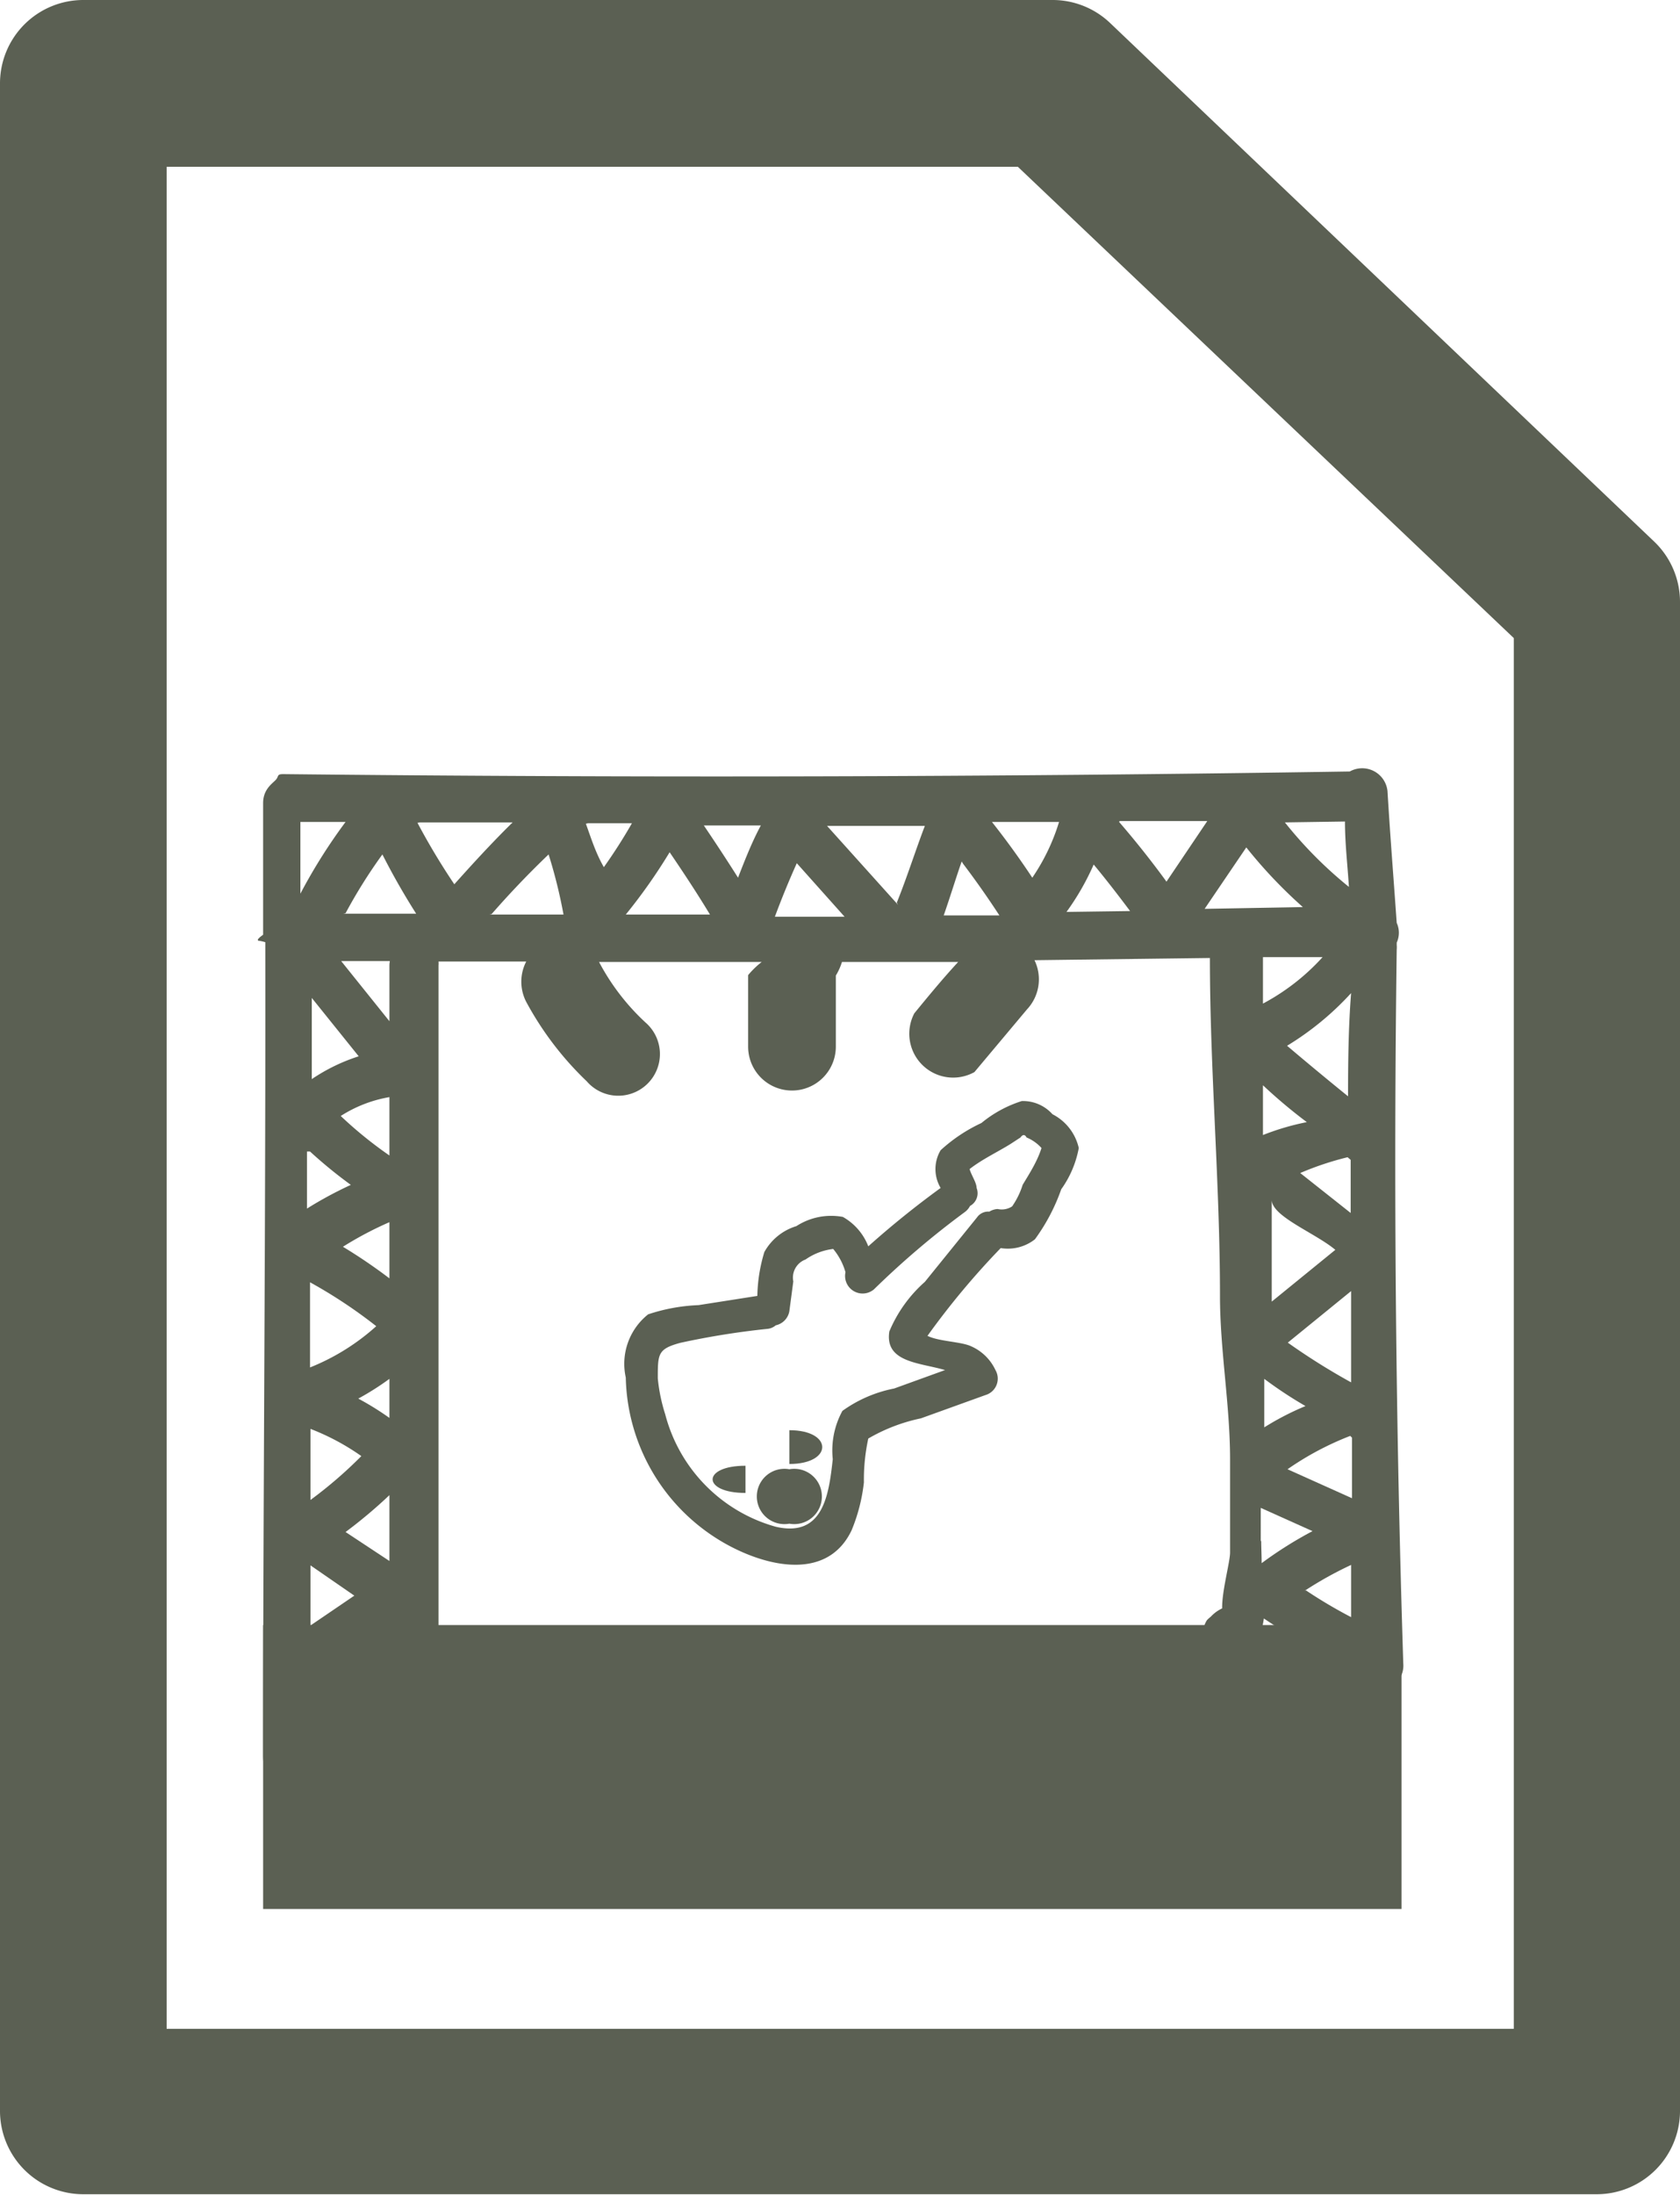 <svg id="Layer_1" data-name="Layer 1" xmlns="http://www.w3.org/2000/svg" viewBox="0 0 38.31 50.02"><defs><style>.cls-1{fill:#5b6053;}</style></defs><title>files_icon</title><path class="cls-1" d="M36.42,50H1.9A1.9,1.9,0,0,1,0,48.12V1.9A1.9,1.9,0,0,1,1.9,0H24a1.9,1.9,0,0,1,1.31.52L37.72,12.34a1.9,1.9,0,0,1,.59,1.38v34.4A1.9,1.9,0,0,1,36.42,50ZM3.8,46.23H34.52V14.54L23.21,3.8H3.8V46.23Z"/><path class="cls-1" d="M31.85,21.64a0.6,0.6,0,0,0,0-.11,0.47,0.47,0,0,0,0-.05,0.54,0.54,0,0,0,0-.45c-0.07-1-.15-2-0.21-3a0.58,0.58,0,0,0-.86-0.45q-12.16.19-24.32,0.06c-0.16,0-.09.05-0.18,0.14S6,18,6,18.3v3s-0.13.09-.12,0.12,0,0,.17.05C6.06,27.76,6,34,6,40c0,1,1.09,1,1.08,0l0.06-2A8.49,8.49,0,0,1,9,37.16v0.47c0,0.17-.47.55-0.19,0.84,0.09,0.1.16,0.2,0.25,0.29A0.54,0.54,0,0,0,10,38.39Q10,30.2,10,22a0.58,0.58,0,0,0,0-.09h2a1,1,0,0,0,0,.92,7.27,7.27,0,0,0,1.38,1.81,0.95,0.95,0,1,0,1.34-1.34,5.15,5.15,0,0,1-1.06-1.38h3.71a2,2,0,0,0-.31.3v1.63a1,1,0,0,0,2,0V22.23a1.38,1.38,0,0,0,.14-0.31l2.65,0c-0.36.39-.68,0.78-1,1.17a1,1,0,0,0,1.37,1.34L23.42,23a1,1,0,0,0,.17-1.12l4-.05c0,2.57.23,5.13,0.23,7.7,0,1.24.23,2.48,0.23,3.72v2.13c0,0.21-.19.89-0.18,1.27a0.84,0.84,0,0,0-.26.19s-0.09.07-.1,0.1a0.55,0.55,0,0,0,.17.74l0.11,0.08a0.6,0.6,0,0,0,.69-0.08,1.59,1.59,0,0,0,.34-0.8A12.13,12.13,0,0,0,30.9,38,0.54,0.54,0,0,0,32,37.91Q31.74,29.78,31.85,21.64Zm-25-1.18V18.73H7.88A12.48,12.48,0,0,0,6.8,20.46Zm0.26,2.28,1.07,1.33a4.18,4.18,0,0,0-1.07.52V22.74ZM8.88,25q0,0.66,0,1.33a9.31,9.31,0,0,1-1.11-.9A3,3,0,0,1,8.88,25ZM7.07,26.24A10.64,10.64,0,0,0,8,27a8.92,8.92,0,0,0-1,.54V26.24Zm1.81,1.62q0,0.63,0,1.27a12.17,12.17,0,0,0-1.06-.72A8,8,0,0,1,8.88,27.85ZM7.07,29.22a11.12,11.12,0,0,1,1.51,1,5.06,5.06,0,0,1-1.51.94v-2Zm1.81,2.2v0.89a6.56,6.56,0,0,0-.71-0.44A6.2,6.2,0,0,0,8.88,31.42Zm-1.8,1.14a5.36,5.36,0,0,1,1.16.62,9.9,9.9,0,0,1-1.16,1V32.55Zm0,4.48V35.67l1,0.69Zm0.8-2.13a11,11,0,0,0,1-.84q0,0.75,0,1.5ZM8.88,22q0,0.63,0,1.27L7.78,21.9H8.89A0.6,0.6,0,0,0,8.88,22Zm-1-1.19a11.6,11.6,0,0,1,.84-1.34q0.35,0.69.77,1.35H7.83Zm1.69-2.07h2.12c-0.46.45-.9,0.93-1.33,1.41A15.63,15.63,0,0,1,9.52,18.75Zm1.64,2.09q0.62-.71,1.3-1.36a11.37,11.37,0,0,1,.34,1.37H11.16Zm2.2-2.07h1a11.89,11.89,0,0,1-.64,1C13.58,19.43,13.48,19.1,13.36,18.77Zm0.86,2.08a12.63,12.63,0,0,0,1-1.42c0.32,0.47.63,0.94,0.92,1.42H14.22ZM16.83,20q-0.38-.6-0.78-1.19h1.3C17.16,19.16,17,19.56,16.83,20Zm14,12.76q0,0.69,0,1.38l-1.47-.66A6.77,6.77,0,0,1,30.79,32.72Zm-2-.16V31.42a9.43,9.43,0,0,0,.94.62A6.29,6.29,0,0,0,28.76,32.57Zm0.53-2,1.45-1.18c0,0.69,0,1.39,0,2.08A15,15,0,0,1,29.29,30.54Zm1.44-4.17c0,0.4,0,.81,0,1.21l-1.15-.91A6.81,6.81,0,0,1,30.73,26.37Zm-2-.5v-1.2a11.76,11.76,0,0,0,1,.84A5.7,5.7,0,0,0,28.76,25.88Zm2-.9q-0.73-.59-1.45-1.2a6.65,6.65,0,0,0,1.46-1.2C30.75,23.39,30.74,24.18,30.74,25Zm-2-2.09V21.81l1.36,0A5,5,0,0,1,28.76,22.89Zm1.87-4.22c0,0.5.06,1,.09,1.49a9.46,9.46,0,0,1-1.46-1.47Zm-13,2.17q0.23-.62.5-1.22l1.09,1.22H17.64Zm2.81-.27-1.62-1.8h2.23C20.88,19.37,20.68,20,20.45,20.57Zm1.48-.94q0.44,0.58.83,1.18H21.52C21.67,20.43,21.8,20,21.93,19.63ZM23.54,20q-0.43-.65-0.92-1.27h1.53A4.65,4.65,0,0,1,23.54,20Zm0.78,0.78a5.81,5.81,0,0,0,.62-1.08c0.29,0.35.56,0.7,0.83,1.06Zm1.21-2.07,2,0L26.6,20.09Q26.09,19.39,25.52,18.73Zm1.94,2,0.95-1.4a10.88,10.88,0,0,0,1.29,1.36ZM29,27.34c0,0.38,1,.76,1.45,1.14L29,29.66V27.34Zm-0.25,7.78V34.36l1.18,0.53a9,9,0,0,0-1.16.73C28.77,35.44,28.76,35.27,28.76,35.11Zm1,1.13a8.48,8.48,0,0,1,1.06-.59c0,0.4,0,.8,0,1.19A11,11,0,0,1,29.78,36.24Z"/><rect class="cls-1" x="6" y="37.03" width="25.96" height="6.47"/><path class="cls-1" d="M24,25.39a0.9,0.9,0,0,0-.7-0.3,2.74,2.74,0,0,0-.92.5,3.65,3.65,0,0,0-.93.62,0.84,0.84,0,0,0,0,.86,21.09,21.09,0,0,0-1.65,1.33,1.31,1.31,0,0,0-.58-0.67,1.46,1.46,0,0,0-1.06.21,1.25,1.25,0,0,0-.73.59,3.64,3.64,0,0,0-.16,1l-1.34.21a4.13,4.13,0,0,0-1.15.21,1.44,1.44,0,0,0-.51,1.44,4.45,4.45,0,0,0,2,3.62c0.92,0.61,2.54,1.14,3.15-.14a4,4,0,0,0,.28-1.09,4.44,4.44,0,0,1,.1-1,4,4,0,0,1,1.2-.46l1.47-.53a0.39,0.39,0,0,0,.23-0.57,1.1,1.1,0,0,0-.55-0.54c-0.23-.11-0.74-0.11-1-0.24a17.86,17.86,0,0,1,1.67-2,1,1,0,0,0,.78-0.2,4.39,4.39,0,0,0,.6-1.14,2.34,2.34,0,0,0,.4-0.94A1.15,1.15,0,0,0,24,25.39ZM23.32,27a1.8,1.8,0,0,1-.24.49,0.43,0.43,0,0,1-.33.06,0.4,0.4,0,0,0-.19.06,0.31,0.31,0,0,0-.28.13l-1.19,1.47a3.11,3.11,0,0,0-.81,1.13c-0.11.71,0.7,0.71,1.27,0.88l-1.16.42a3,3,0,0,0-1.18.51,1.88,1.88,0,0,0-.22,1.1c-0.09.82-.22,1.79-1.3,1.54a3.6,3.6,0,0,1-2.52-2.56A3.91,3.91,0,0,1,15,31.41c0-.56,0-0.67.51-0.81a18,18,0,0,1,2-.32,0.34,0.34,0,0,0,.18-0.08A0.4,0.4,0,0,0,18,29.88l0.09-.68a0.44,0.44,0,0,1,.28-0.5A1.38,1.38,0,0,1,19,28.46a1.45,1.45,0,0,1,.28.53h0a0.4,0.4,0,0,0,.65.39A19.49,19.49,0,0,1,22,27.62a0.4,0.4,0,0,0,.12-0.14,0.33,0.33,0,0,0,.15-0.41c0-.12-0.12-0.29-0.16-0.43,0.28-.22.64-0.39,0.93-0.57l0.23-.15q0.08-.11.14,0a0.94,0.94,0,0,1,.34.24C23.65,26.48,23.45,26.78,23.32,27Z"/><path class="cls-1" d="M18,32.59v0.77C19,33.36,19,32.59,18,32.59Z"/><path class="cls-1" d="M18,33.48a0.63,0.63,0,1,0,0,1.24A0.63,0.63,0,1,0,18,33.48Z"/><path class="cls-1" d="M17,33.4c-1,0-1,.62,0,0.62V33.4Z"/></svg>